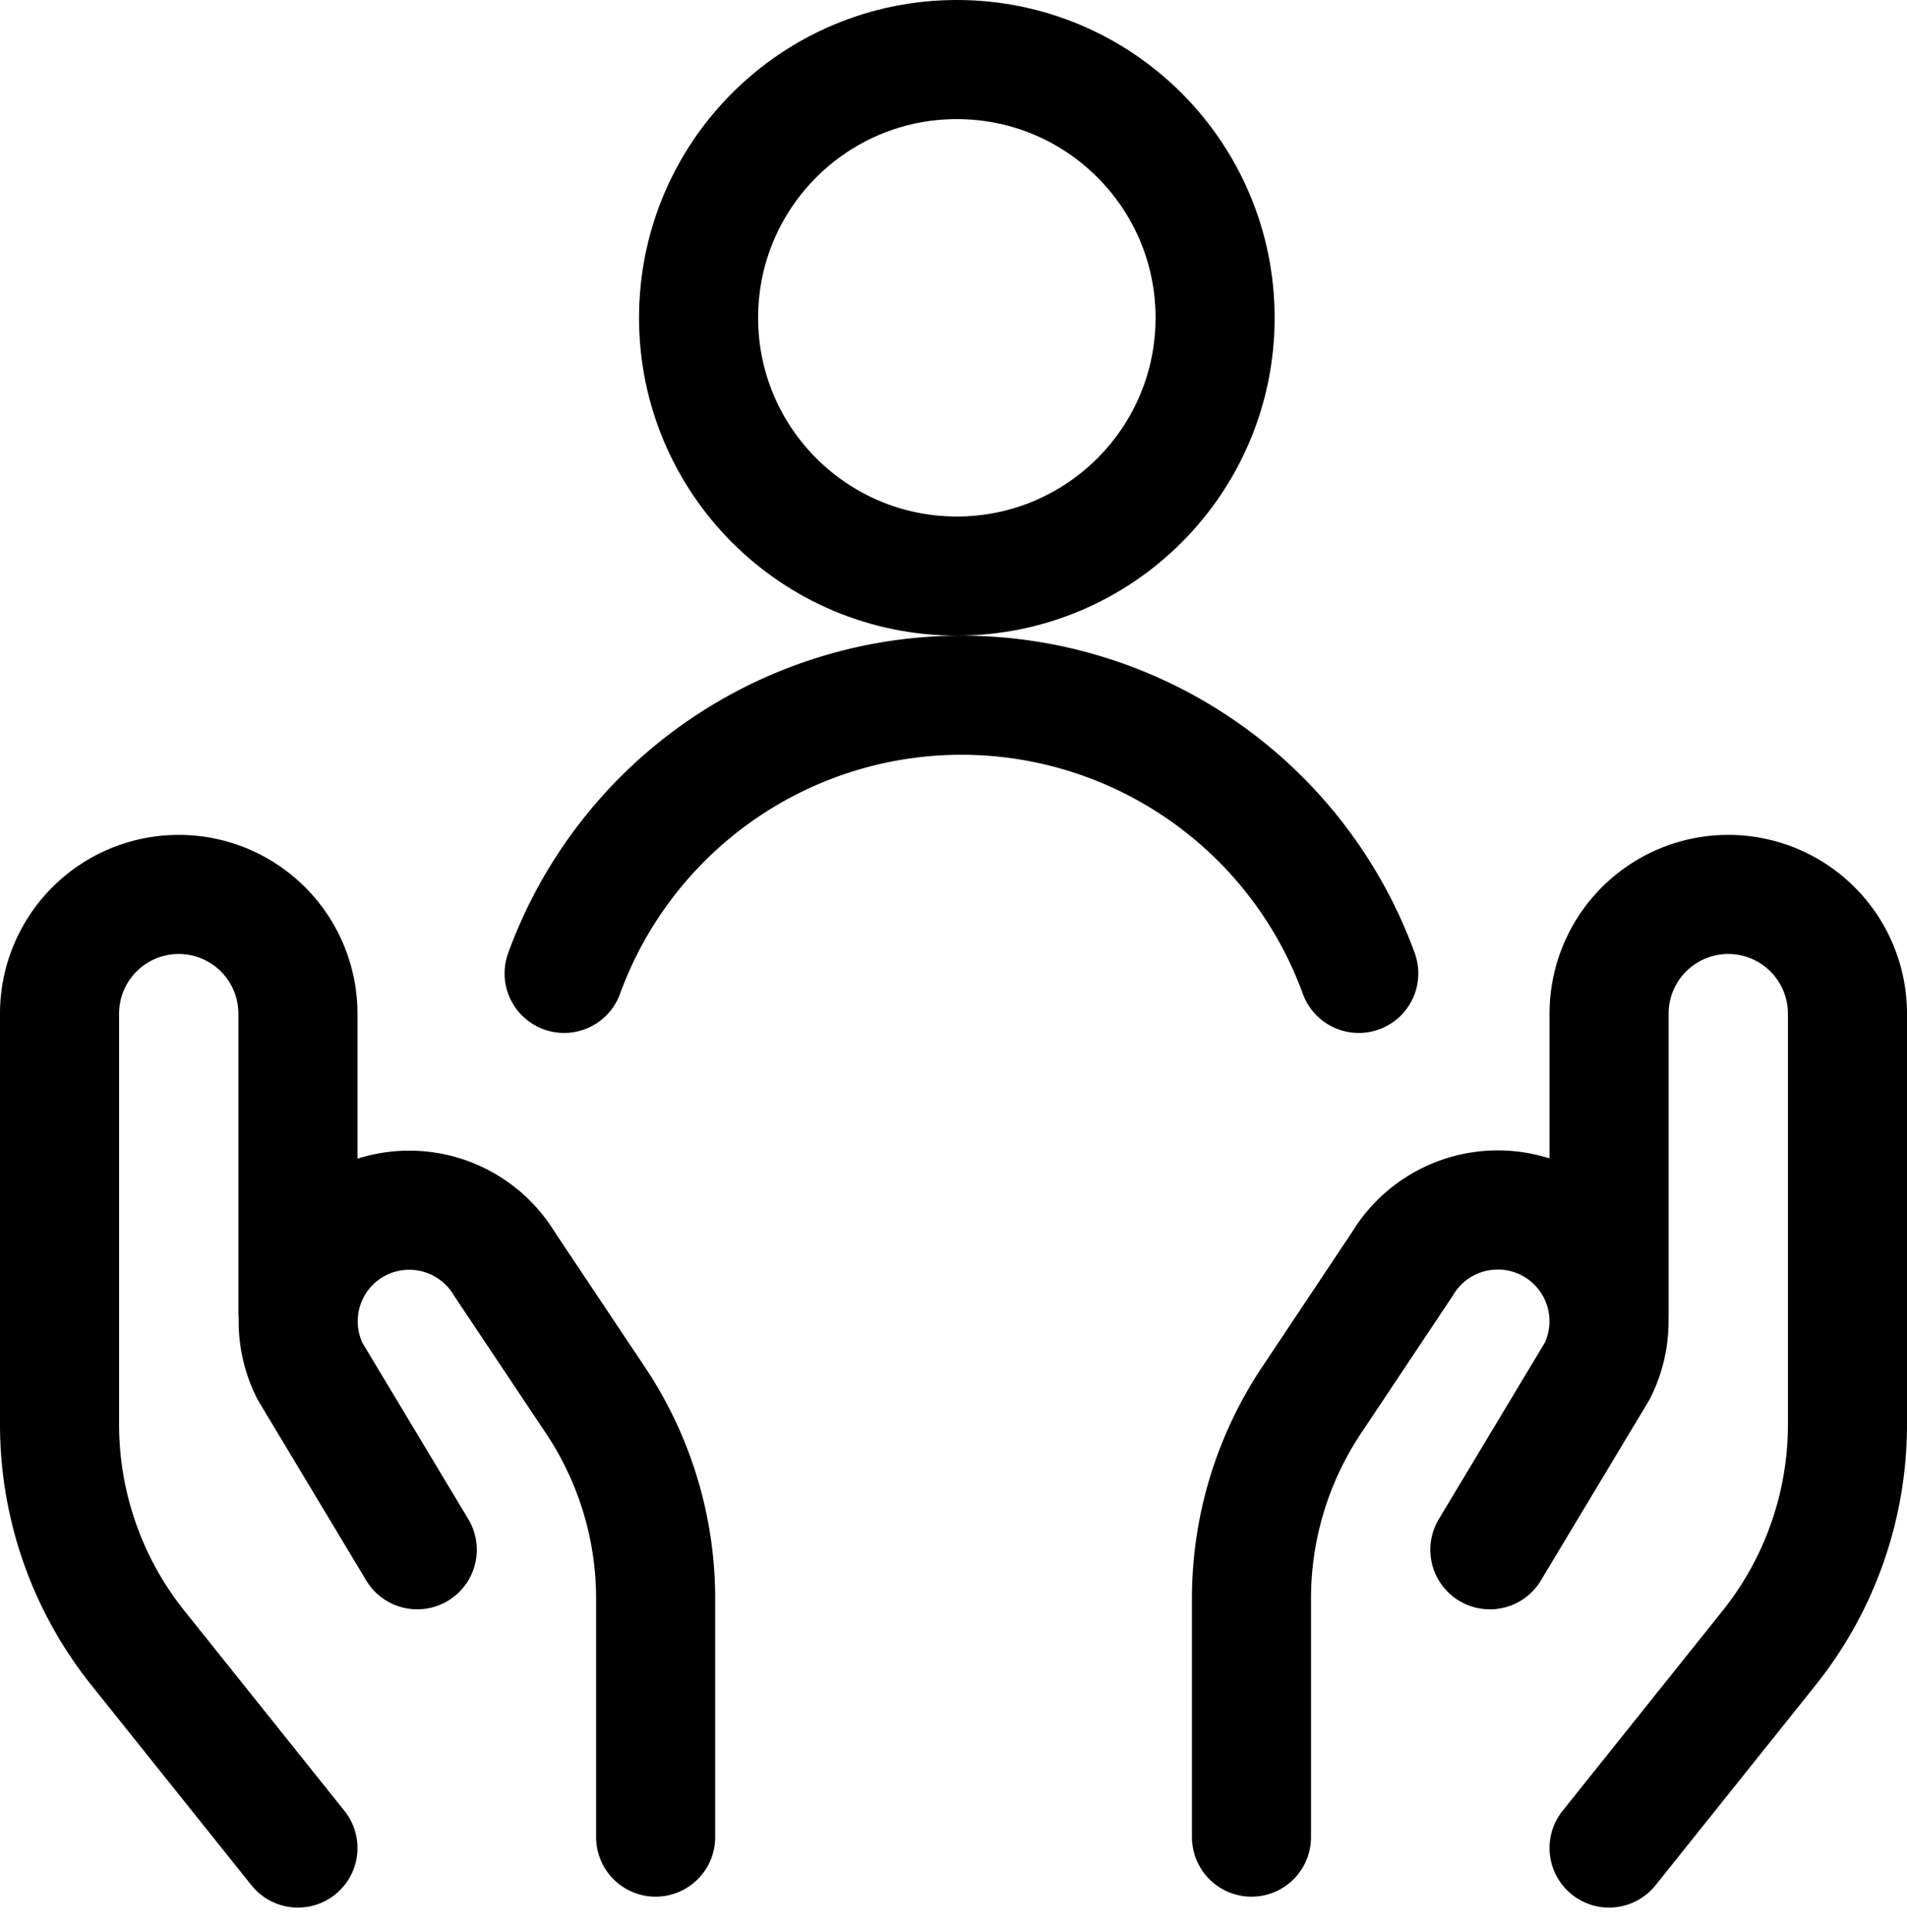<svg xmlns="http://www.w3.org/2000/svg" width="63.996" height="64.806" viewBox="0 0 63.996 64.806">
  <g id="customer-hands_100x100" data-name="customer-hands@100x100" transform="translate(1.998 1.998)">
    <ellipse id="Oval" cx="8.667" cy="8.664" rx="8.667" ry="8.664" transform="translate(21.445 0)" fill="none" stroke="#000" stroke-linecap="round" stroke-linejoin="round" stroke-miterlimit="10" stroke-width="3.996"/>
    <path id="Path" d="M26.667,9.333A14.191,14.191,0,0,0,0,9.333" transform="translate(16.933 21.325)" fill="none" stroke="#000" stroke-linecap="round" stroke-linejoin="round" stroke-miterlimit="10" stroke-width="3.996"/>
    <path id="Path-2" data-name="Path" d="M8,31.991,2.629,25.279A12,12,0,0,1,0,17.785V4A4,4,0,0,1,4,0H4A4,4,0,0,1,8,4v9.989" transform="translate(0 28.009)" fill="none" stroke="#000" stroke-linecap="round" stroke-linejoin="round" stroke-miterlimit="10" stroke-width="3.996"/>
    <path id="Path-3" data-name="Path" d="M12,21.032v-8A11.973,11.973,0,0,0,9.977,6.37L6.932,1.811A3.734,3.734,0,0,0,1.66.627h0A3.732,3.732,0,0,0,.4,5.4L4,11.392" transform="translate(8.004 38.602)" fill="none" stroke="#000" stroke-linecap="round" stroke-linejoin="round" stroke-miterlimit="10" stroke-width="3.996"/>
    <path id="Path-4" data-name="Path" d="M0,31.991l5.371-6.713A12,12,0,0,0,8,17.785V4A4,4,0,0,0,4,0H4A4,4,0,0,0,0,4v9.989" transform="translate(52 28.009)" fill="none" stroke="#000" stroke-linecap="round" stroke-linejoin="round" stroke-miterlimit="10" stroke-width="3.996"/>
    <path id="Path-5" data-name="Path" d="M0,21.04v-8A11.973,11.973,0,0,1,2.019,6.378L5.064,1.811A3.734,3.734,0,0,1,10.336.627h0A3.732,3.732,0,0,1,11.605,5.4L8,11.4" transform="translate(40 38.594)" fill="none" stroke="#000" stroke-linecap="round" stroke-linejoin="round" stroke-miterlimit="10" stroke-width="3.996"/>
  </g>
</svg>
